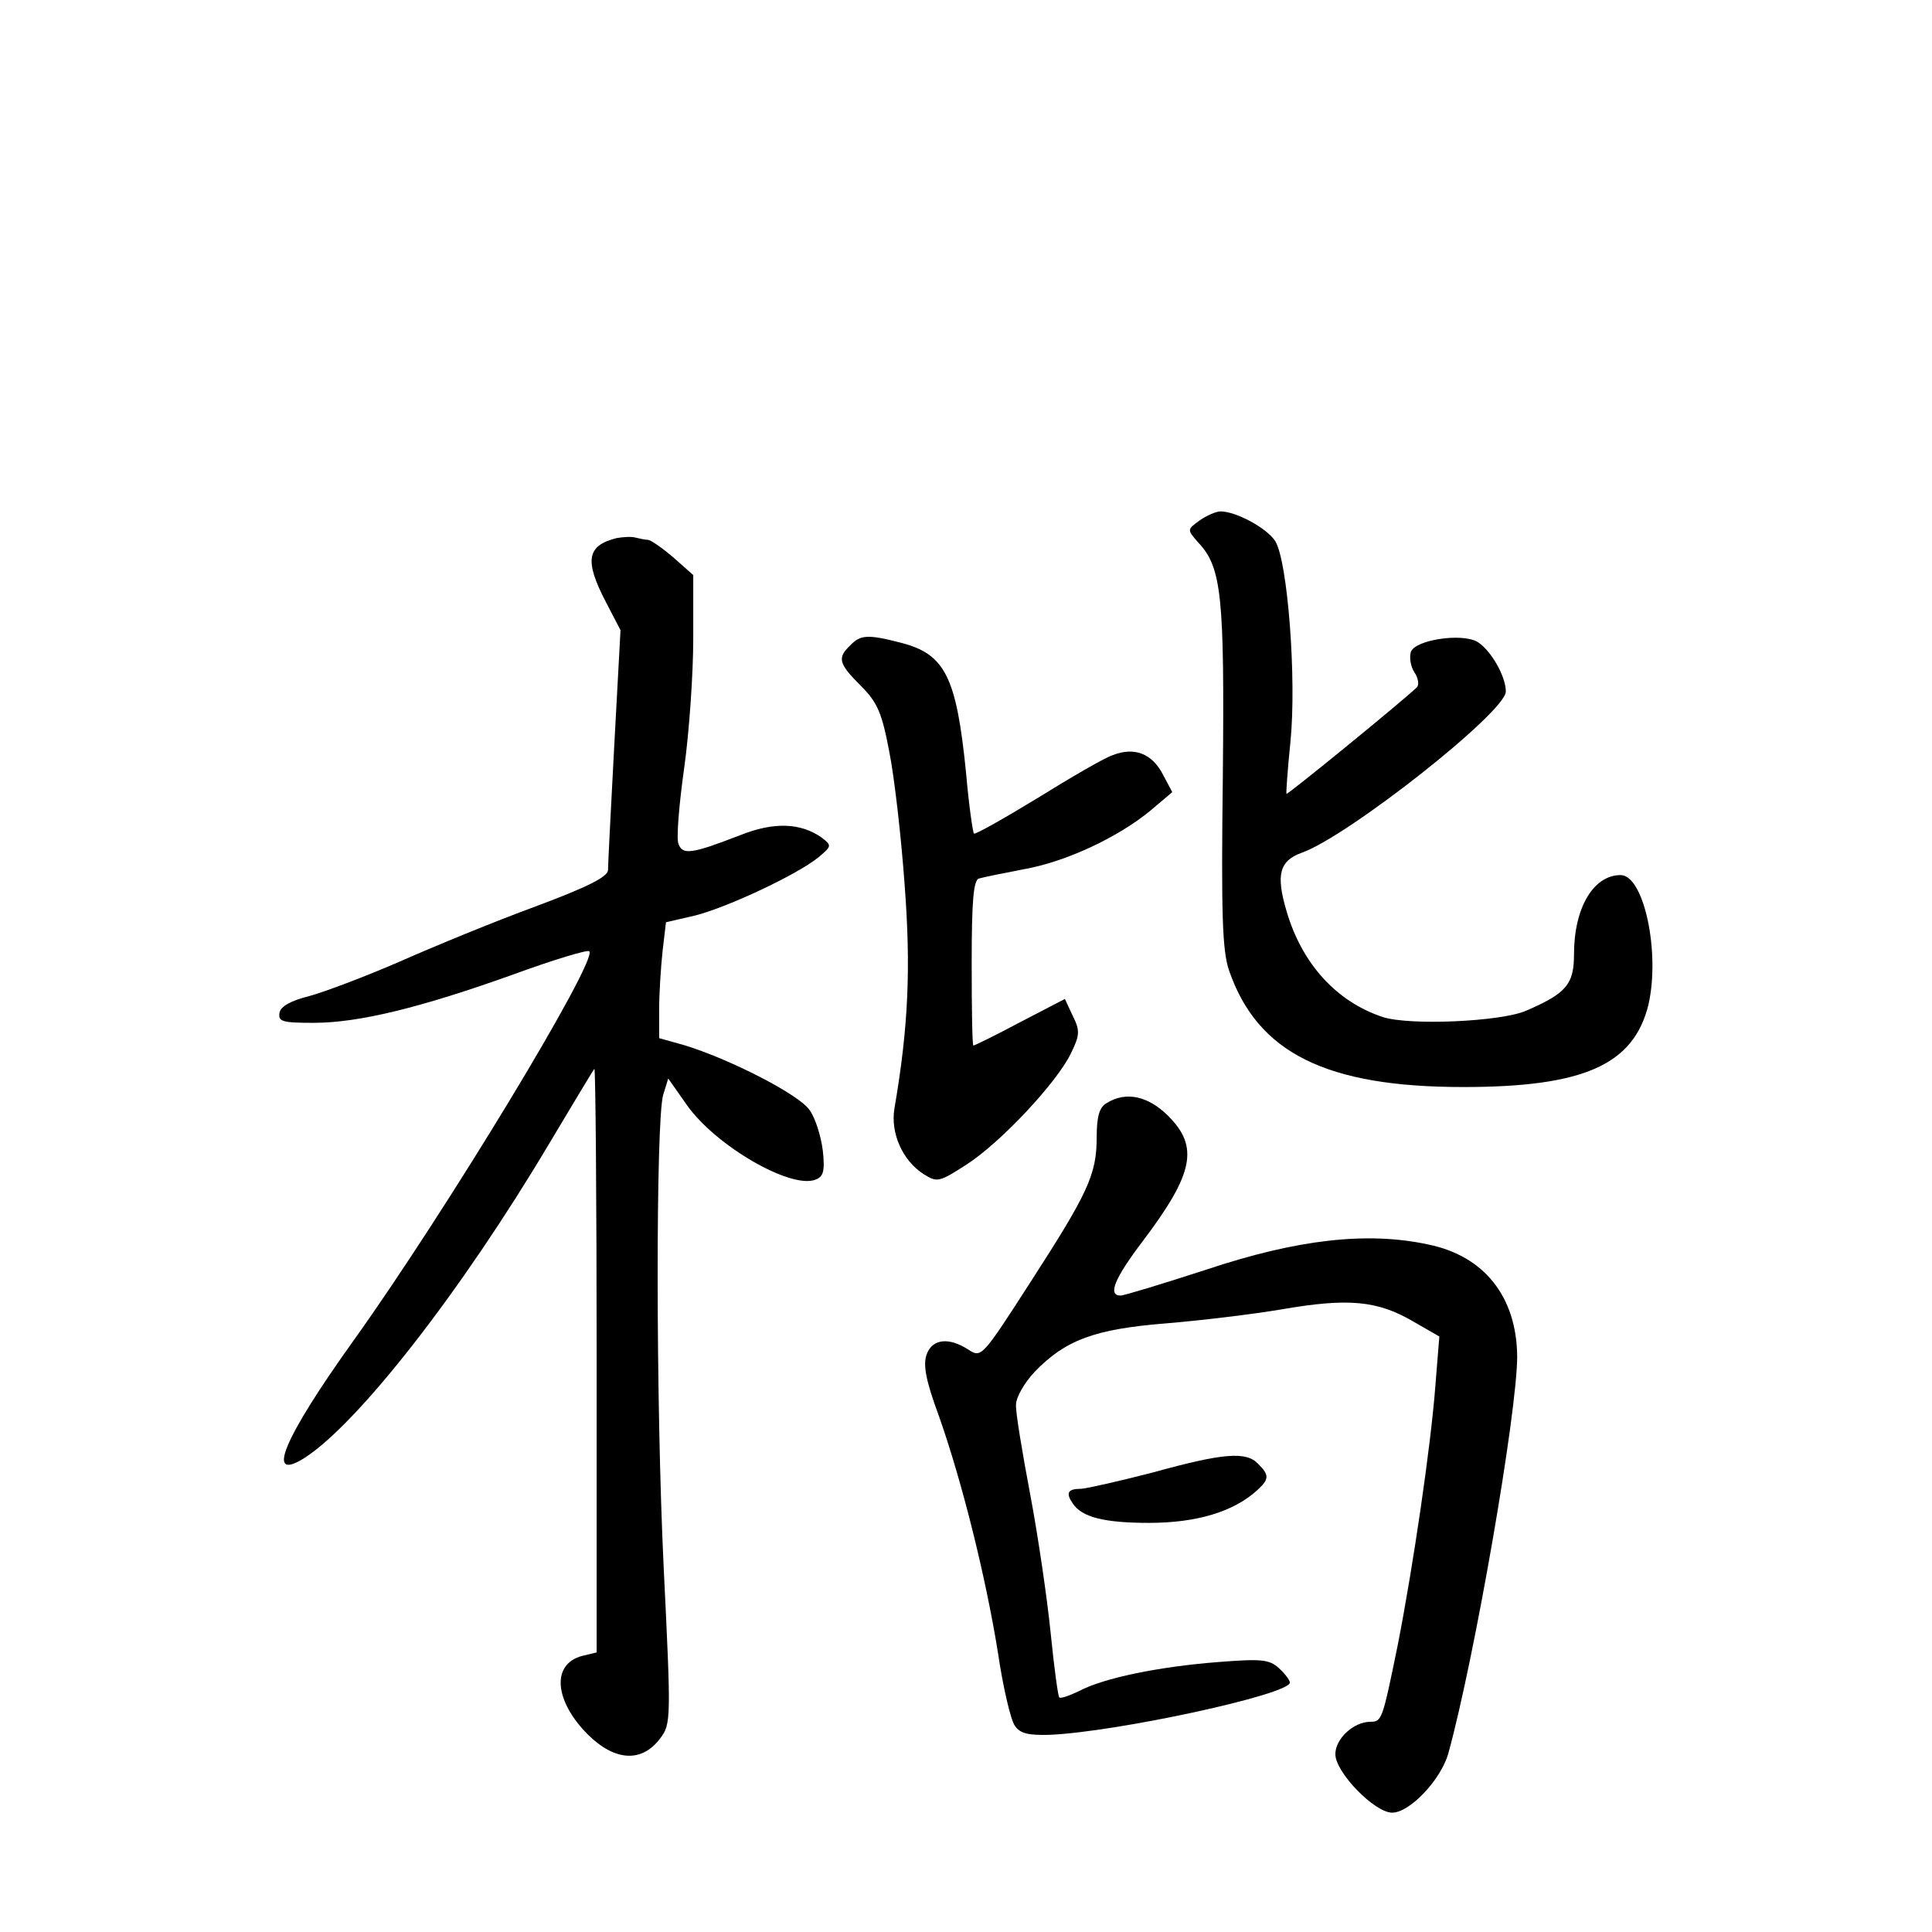 <?xml version="1.0" standalone="no"?>
<!DOCTYPE svg PUBLIC "-//W3C//DTD SVG 20010904//EN"
 "http://www.w3.org/TR/2001/REC-SVG-20010904/DTD/svg10.dtd">
<svg version="1.0" xmlns="http://www.w3.org/2000/svg"
 width="340pt" height="340pt" viewBox="0 0 340 340"
 preserveAspectRatio="xMidYMid meet">
<g transform="translate(0,340) scale(0.1,-0.1)"
fill="#000000" stroke="none">
<path d="M2111 2484 c-22 -16 -22 -16 -3 -38 42 -44 47 -93 44 -411 -3 -245
-1 -308 11 -343 50 -145 171 -205 412 -205 212 0 300 39 326 145 21 92 -8 228
-49 228 -48 0 -82 -58 -82 -139 0 -53 -13 -69 -85 -100 -45 -19 -203 -26 -251
-11 -82 27 -143 94 -170 187 -19 64 -12 88 26 102 81 28 360 248 360 284 0 28
-28 75 -51 88 -28 15 -108 3 -116 -18 -3 -9 -1 -25 6 -36 7 -10 9 -23 4 -27
-25 -24 -227 -189 -229 -187 -1 1 2 43 7 92 11 111 -5 319 -27 353 -15 23 -69
52 -96 52 -8 0 -24 -7 -37 -16z"/>
<path d="M1085 2453 c-52 -13 -57 -39 -19 -112 l26 -50 -11 -203 c-6 -112 -11
-210 -11 -219 0 -12 -36 -30 -127 -64 -71 -26 -178 -70 -239 -97 -62 -27 -134
-54 -160 -61 -32 -8 -50 -18 -52 -29 -3 -16 5 -18 60 -18 80 0 189 27 351 85
71 26 131 44 134 41 16 -15 -251 -456 -414 -684 -124 -173 -158 -253 -86 -207
95 62 275 293 428 550 43 72 79 132 81 134 2 2 4 -228 4 -511 l0 -516 -25 -6
c-55 -14 -50 -79 10 -139 48 -47 95 -49 127 -6 19 25 19 34 6 300 -14 291 -14
785 -1 832 l9 29 33 -47 c51 -72 183 -148 226 -131 14 5 17 15 13 51 -3 25
-13 57 -23 71 -17 27 -142 91 -222 115 l-43 12 0 51 c0 28 3 74 6 102 l6 51
52 12 c58 15 179 72 216 102 24 20 24 21 6 35 -37 26 -84 28 -144 4 -85 -33
-101 -35 -108 -15 -4 9 1 69 10 133 9 64 16 167 16 228 l0 112 -35 31 c-20 17
-40 31 -45 31 -4 0 -14 2 -22 4 -7 2 -22 1 -33 -1z"/>
<path d="M1496 2264 c-23 -22 -20 -32 19 -71 29 -29 37 -47 50 -116 9 -45 21
-150 27 -234 11 -145 7 -249 -18 -394 -7 -43 14 -91 51 -115 24 -15 27 -15 75
16 60 38 161 146 185 197 15 31 16 39 3 65 l-14 30 -79 -41 c-43 -23 -80 -41
-82 -41 -2 0 -3 65 -3 145 0 108 3 147 13 149 6 2 41 9 77 16 76 13 168 57
224 103 l39 33 -17 32 c-19 36 -50 48 -88 33 -15 -5 -75 -40 -133 -76 -59 -36
-109 -64 -111 -62 -2 2 -9 50 -14 108 -17 169 -37 208 -115 228 -58 15 -71 14
-89 -5z"/>
<path d="M1948 1459 c-13 -7 -18 -23 -18 -60 0 -66 -15 -98 -117 -256 -85
-132 -86 -133 -109 -118 -34 22 -63 19 -73 -8 -7 -18 -2 -46 21 -108 42 -119
83 -286 104 -416 9 -62 23 -121 30 -130 9 -14 25 -17 61 -16 118 5 423 71 423
92 0 4 -9 16 -19 25 -17 16 -32 17 -108 11 -103 -8 -201 -28 -244 -51 -17 -8
-33 -14 -35 -11 -2 2 -9 53 -15 113 -6 60 -22 170 -36 244 -14 74 -26 146 -25
158 0 13 15 39 33 58 54 56 106 75 230 85 61 5 153 16 206 25 116 20 167 15
229 -21 l47 -27 -7 -87 c-8 -106 -39 -317 -66 -455 -27 -132 -28 -136 -48
-136 -30 0 -62 -30 -62 -57 0 -32 69 -103 100 -103 31 0 86 58 99 105 46 167
121 599 121 698 -1 105 -58 177 -157 197 -107 23 -230 9 -389 -44 -77 -25
-146 -46 -152 -46 -23 0 -11 30 40 97 89 118 98 165 44 219 -35 35 -74 44
-108 23z"/>
<path d="M2030 809 c-58 -15 -115 -28 -127 -29 -24 0 -28 -7 -15 -26 16 -24
55 -34 134 -34 85 0 149 20 190 57 22 20 22 27 2 47 -21 22 -61 19 -184 -15z"/>
</g>
</svg>
